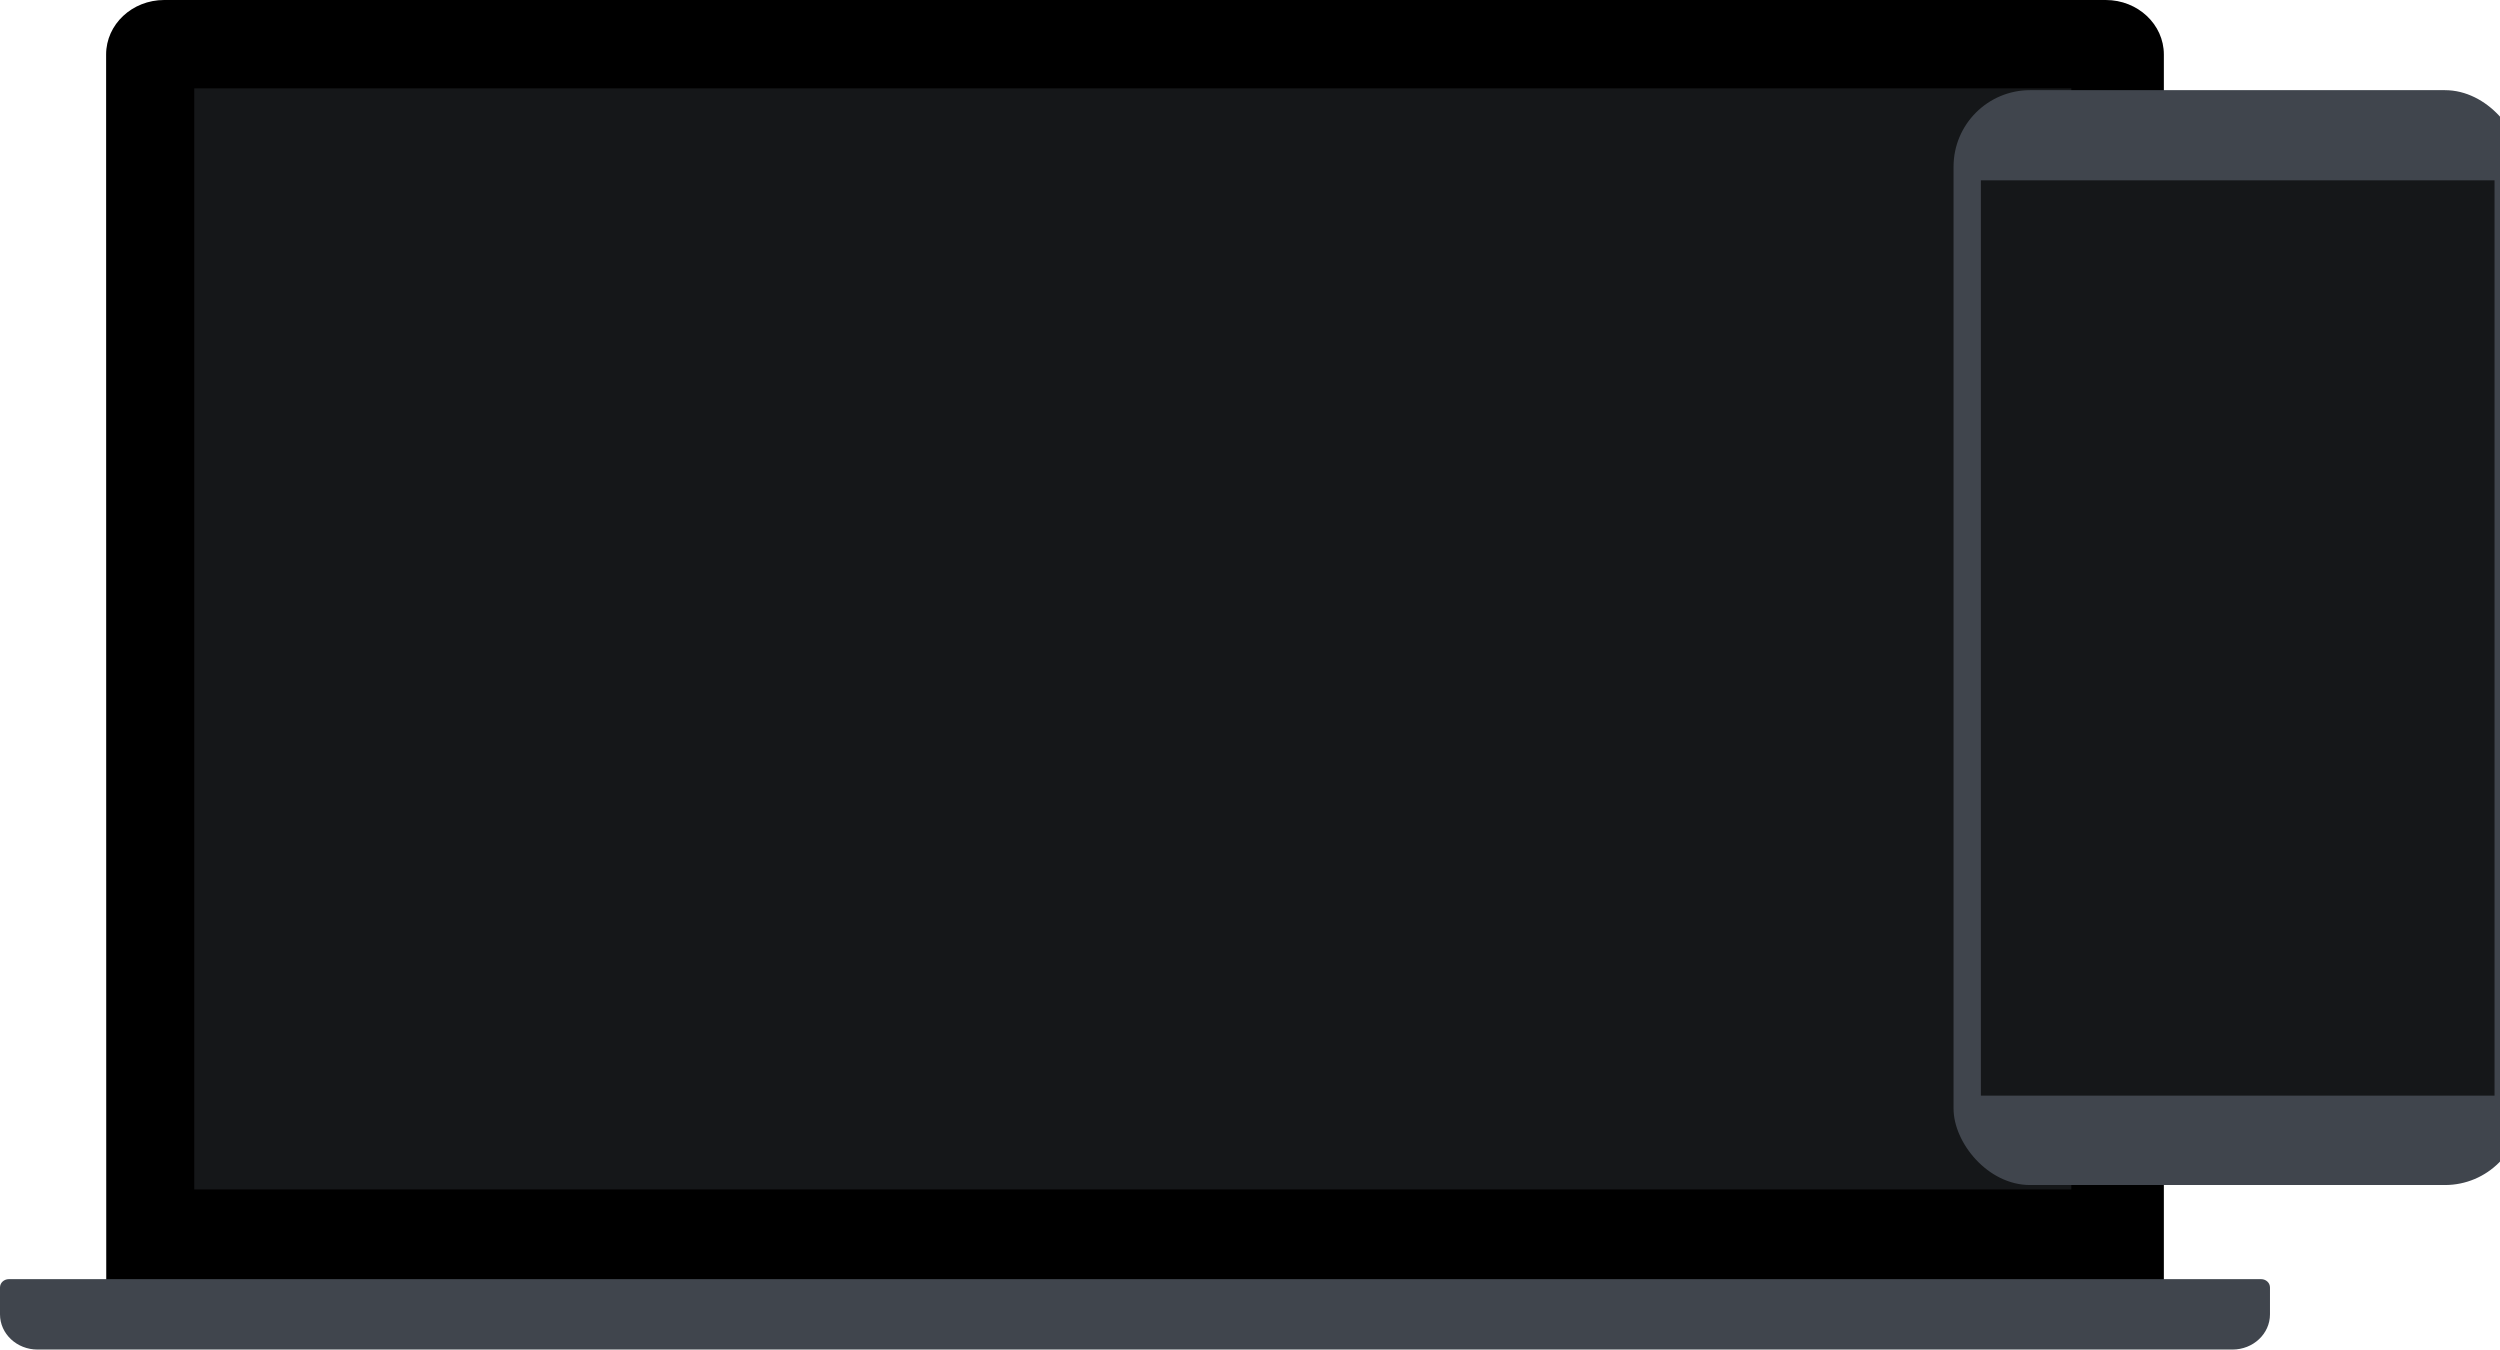 <svg width="915" height="494" viewBox="0 0 915 494" fill="none" xmlns="http://www.w3.org/2000/svg">
<path fill-rule="evenodd" clip-rule="evenodd" d="M60.098 0.002H770.713C782.454 0.002 791.972 8.933 791.972 19.949V486.932H38.887L38.839 19.949C38.838 8.933 48.355 0.001 60.096 8.49966e-08C60.097 2.83256e-08 60.097 0 60.098 0V0.002Z" fill="black"/>
<path fill-rule="evenodd" clip-rule="evenodd" d="M0 471.2C0 469.525 1.449 468.168 3.241 468.168H827.57C829.36 468.168 830.811 469.526 830.811 471.2V481.053C830.811 488.168 824.665 493.937 817.075 493.937H13.736C6.15 493.937 0 488.17 0 481.053V471.2Z" fill="#40454D"/>
<rect x="71.098" y="32.34" width="687" height="403" fill="#151719"/>
<rect x="715" y="33" width="207.841" height="400.72" rx="28" fill="#40454D"/>
<rect x="725" y="66" width="188" height="335" fill="#151719"/>
</svg>
